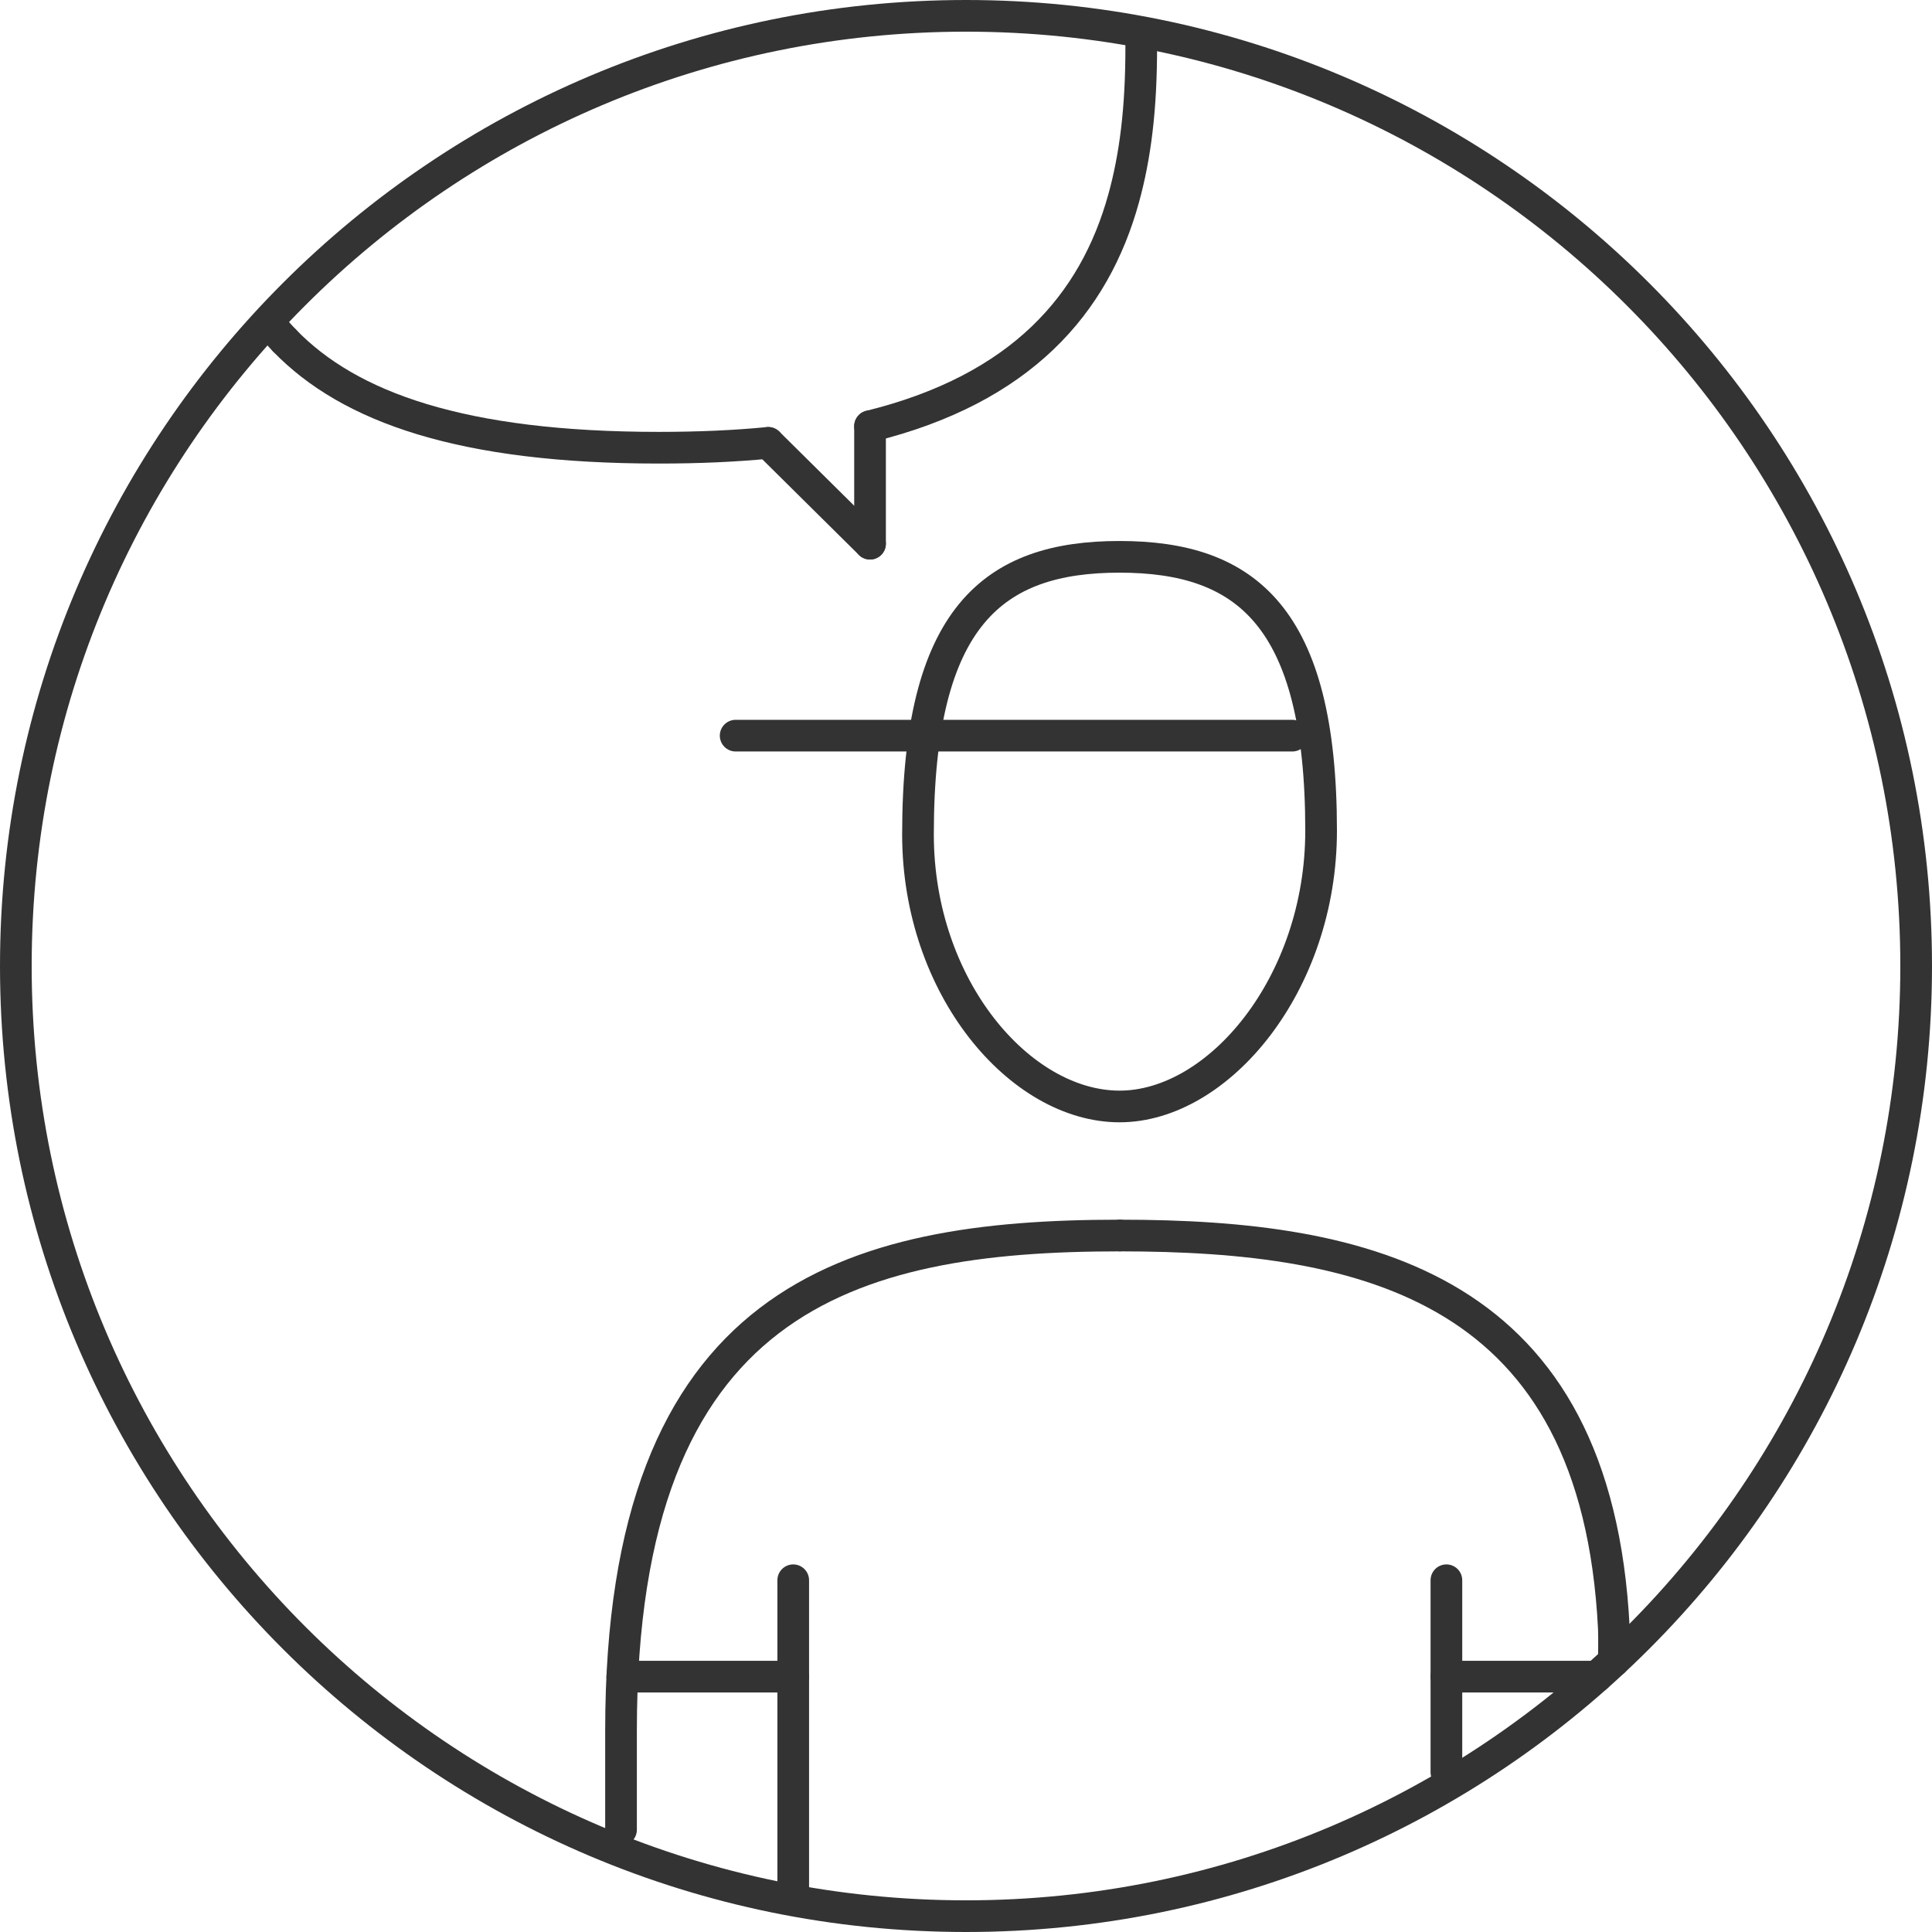 <?xml version="1.0" encoding="UTF-8"?>
<svg width="61px" height="61px" viewBox="0 0 61 61" version="1.1" xmlns="http://www.w3.org/2000/svg" xmlns:xlink="http://www.w3.org/1999/xlink">
    <!-- Generator: Sketch 51.3 (57544) - http://www.bohemiancoding.com/sketch -->
    <title>Group 29</title>
    <desc>Created with Sketch.</desc>
    <defs></defs>
    <g id="APPLICATION" stroke="none" stroke-width="1" fill="none" fill-rule="evenodd" stroke-linecap="round">
        <g id="Teacher-module_application_step1_desktop" transform="translate(-802, -328)" stroke="#333333">
            <g id="Group-29" transform="translate(802, 328)">
                <path d="M60.5,30.5 C60.5,47.068 47.069,60.5 30.5,60.5 C13.932,60.5 0.5,47.068 0.5,30.5 C0.5,13.932 13.932,0.5 30.5,0.5 C47.069,0.5 60.5,13.932 60.5,30.5 Z" id="Stroke-1"></path>
                <path d="M41.712,26.227 C41.712,31.067 38.479,34.935 35.348,34.935 C32.218,34.935 28.984,31.186 28.984,26.345 C28.984,19.457 31.364,17.581 35.348,17.581 C39.332,17.581 41.712,19.457 41.712,26.227 Z" id="Stroke-3"></path>
                <path d="M35.349,39.01 C26.836,39.01 19.608,40.978 19.608,54.628 L19.608,57.773" id="Stroke-5"></path>
                <path d="M25.045,49.894 L25.045,59.591" id="Stroke-7"></path>
                <path d="M25.045,52.937 L19.648,52.937" id="Stroke-9"></path>
                <path d="M35.365,39.01 C43.159,39.01 50.415,40.619 50.955,51.415 C50.968,51.672 50.955,52.445 50.955,52.445" id="Stroke-11"></path>
                <path d="M45.668,49.894 L45.668,55.956" id="Stroke-13"></path>
                <path d="M45.668,52.937 L50.415,52.937" id="Stroke-15"></path>
                <path d="M40.803,23.227 L23.227,23.227" id="Stroke-17"></path>
                <path d="M27.47,13.457 L27.47,17.166" id="Stroke-19"></path>
                <path d="M27.47,17.166 L24.255,13.983" id="Stroke-21"></path>
                <path d="M27.47,13.457 C32.238,12.279 34.554,9.612 35.479,6.258 C35.837,4.96 36.039,3.457 36.033,1.409" id="Stroke-23"></path>
                <path d="M8.984,10.752 C11.026,12.864 14.59,14.136 20.803,14.136 C22.058,14.136 23.205,14.085 24.254,13.983" id="Stroke-25"></path>
                <path d="M8.752,10.5 C8.827,10.585 8.904,10.669 8.984,10.751" id="Stroke-27"></path>
            </g>
        </g>
    </g>
</svg>